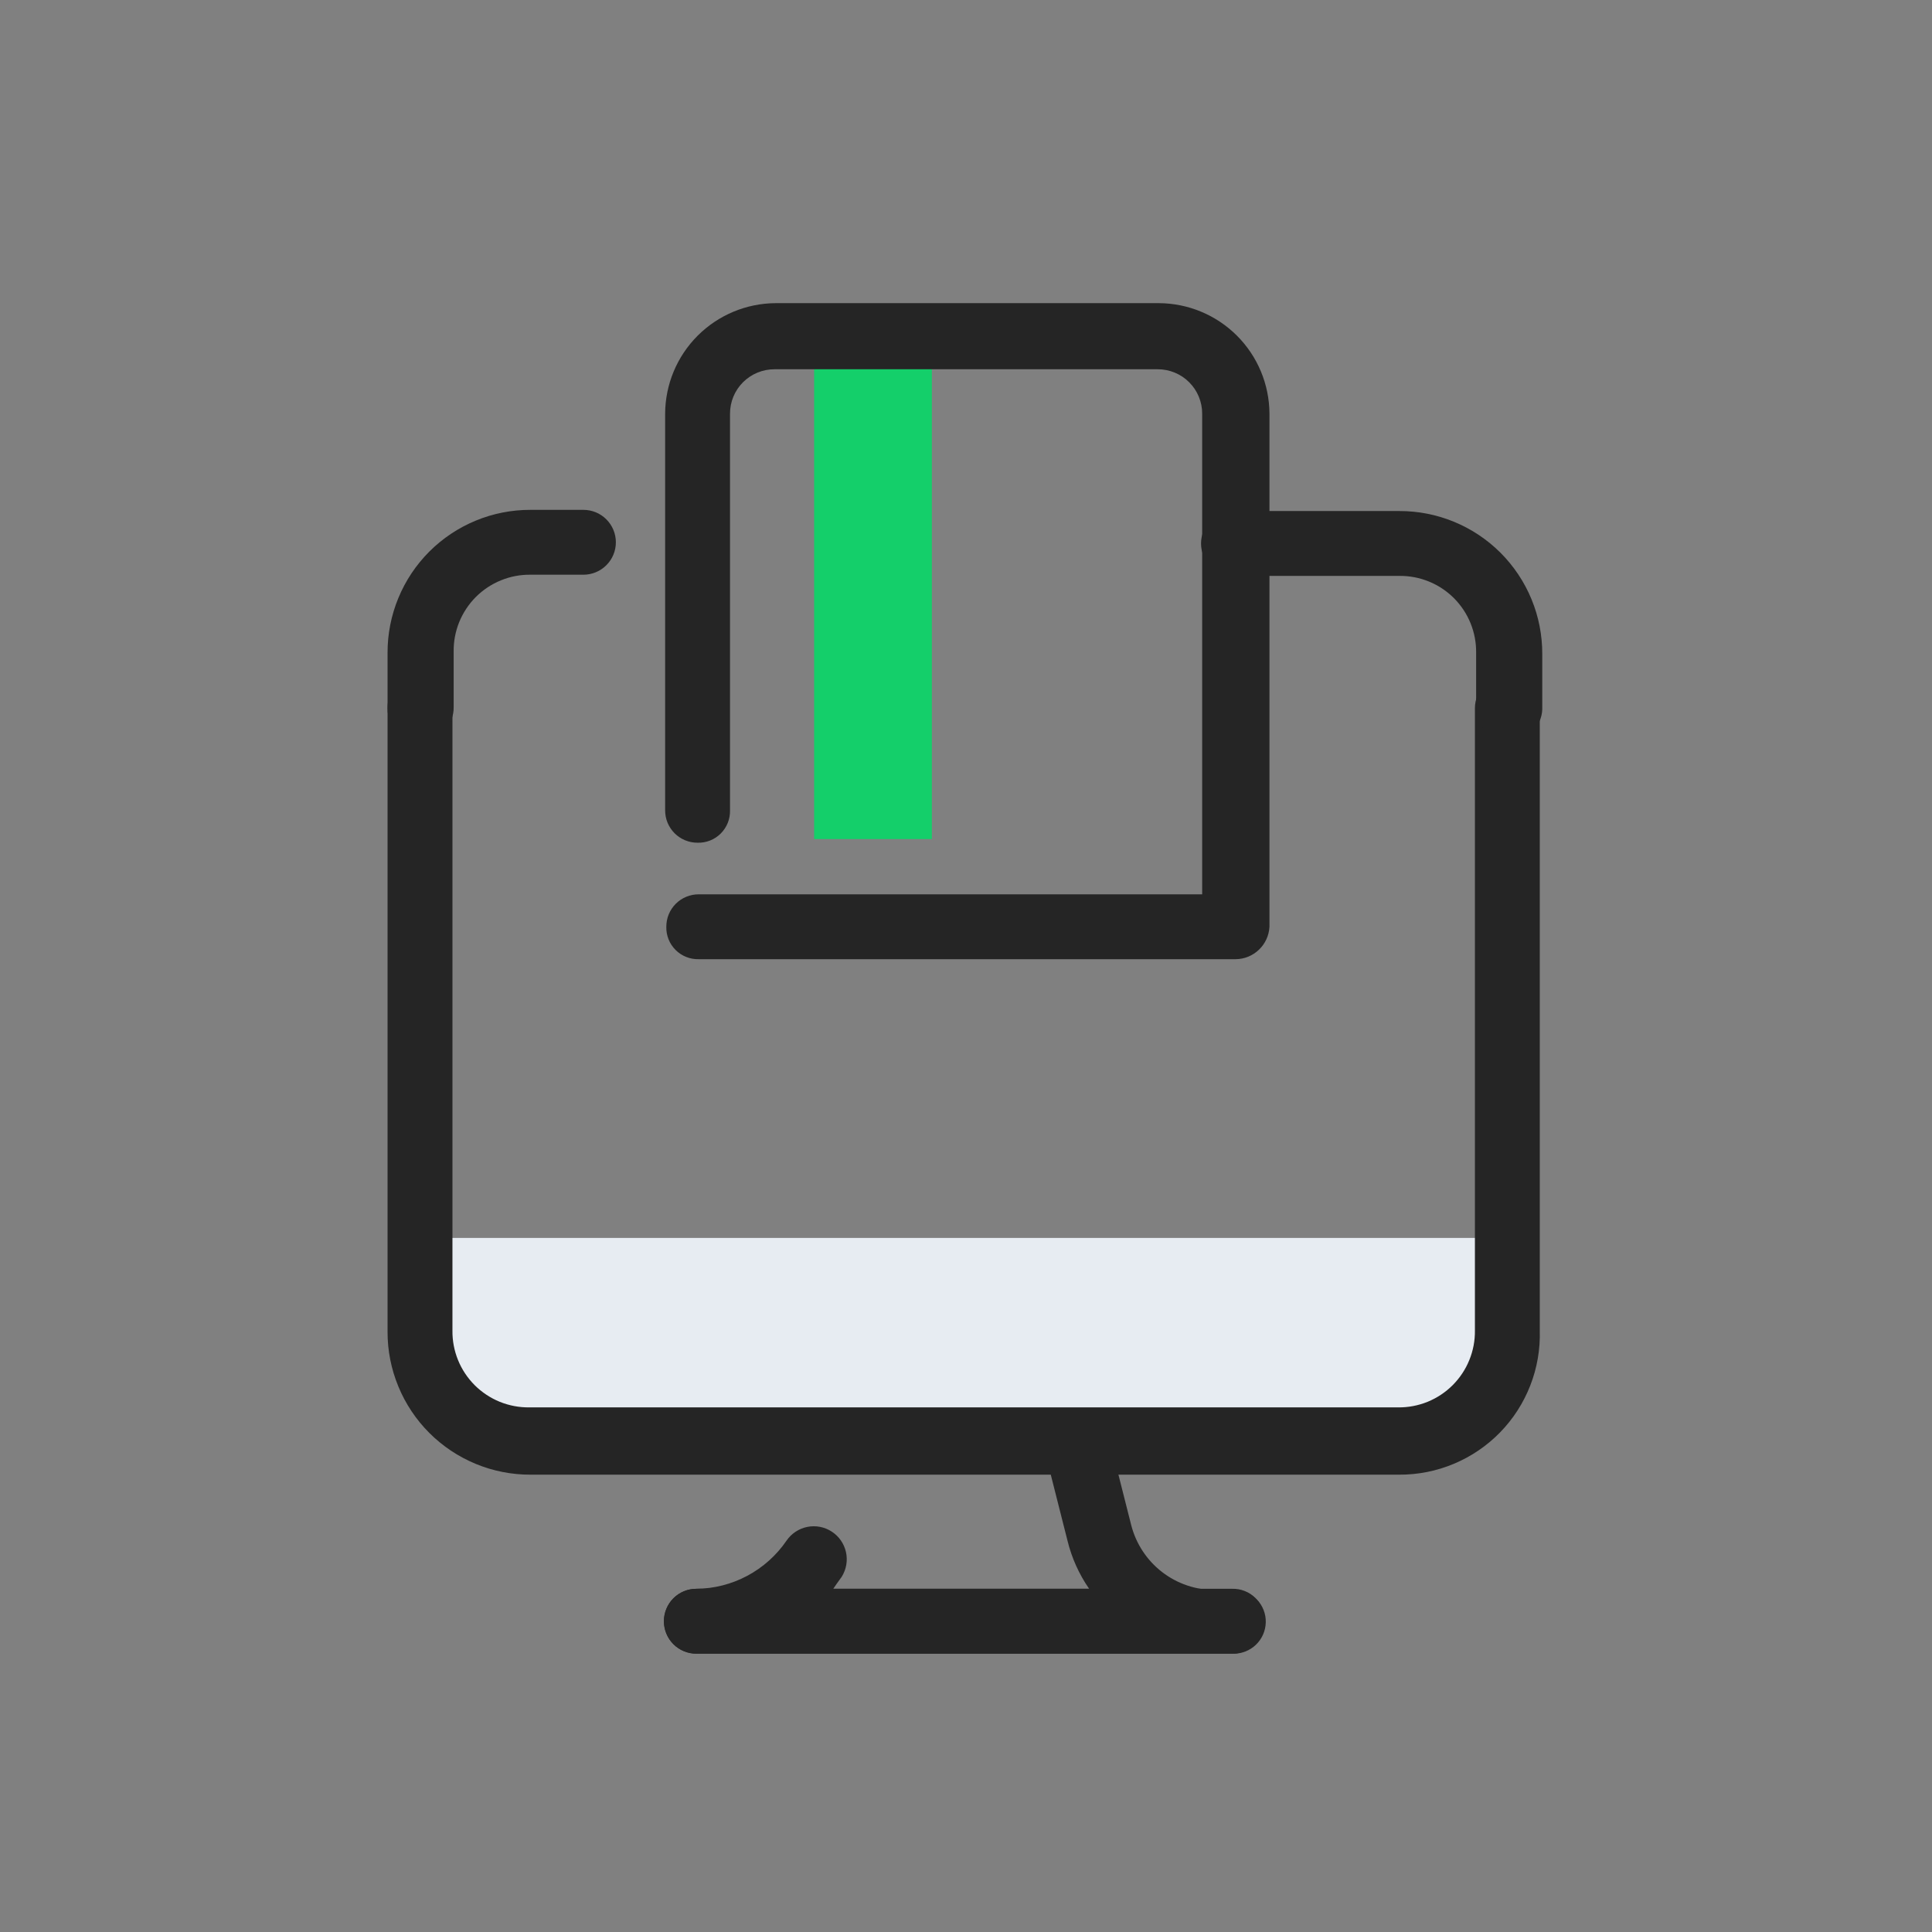 <svg width="70" height="70" viewBox="0 0 70 70" fill="none" xmlns="http://www.w3.org/2000/svg">
<rect x="0" y="0" width="70" height="70" fill="#808080" stroke="none"/>
<path d="M15.218 44.853V48.249C15.223 49.31 15.646 50.326 16.396 51.076C17.146 51.826 18.162 52.249 19.223 52.254H50.697C51.757 52.249 52.773 51.825 53.523 51.075C54.272 50.325 54.696 49.31 54.7 48.249V44.853H15.218Z" fill="#E7ECF2"/>
<path d="M44.686 59.916H25.23C24.918 59.916 24.619 59.792 24.399 59.572C24.178 59.351 24.055 59.052 24.055 58.74C24.055 58.429 24.178 58.13 24.399 57.909C24.619 57.689 24.918 57.565 25.23 57.565C25.874 57.559 26.507 57.398 27.076 57.094C27.644 56.791 28.131 56.355 28.495 55.824C28.671 55.565 28.941 55.385 29.248 55.323C29.556 55.261 29.875 55.322 30.137 55.494C30.4 55.665 30.584 55.932 30.652 56.238C30.719 56.544 30.663 56.864 30.497 57.13C30.366 57.304 30.28 57.437 30.19 57.565H39.462C39.096 57.038 38.831 56.447 38.678 55.824L37.851 52.559C37.814 52.407 37.807 52.25 37.831 52.096C37.855 51.942 37.908 51.794 37.989 51.66C38.07 51.527 38.176 51.411 38.302 51.318C38.428 51.226 38.571 51.159 38.722 51.122C38.874 51.085 39.031 51.078 39.185 51.102C39.339 51.125 39.487 51.179 39.621 51.26C39.754 51.341 39.87 51.447 39.963 51.573C40.055 51.699 40.122 51.841 40.159 51.993L40.986 55.258C41.159 55.933 41.553 56.532 42.105 56.958C42.657 57.384 43.336 57.613 44.033 57.608H44.686C44.842 57.604 44.996 57.631 45.141 57.689C45.286 57.746 45.417 57.833 45.527 57.943C45.637 58.053 45.723 58.184 45.781 58.329C45.838 58.473 45.866 58.628 45.861 58.783C45.854 59.089 45.726 59.379 45.506 59.591C45.286 59.803 44.992 59.919 44.686 59.916Z" fill="#252525"/>
<path d="M44.686 59.915H25.23C24.918 59.915 24.619 59.792 24.399 59.571C24.178 59.351 24.055 59.052 24.055 58.74C24.055 58.428 24.178 58.13 24.399 57.909C24.619 57.689 24.918 57.565 25.23 57.565H44.646C44.801 57.561 44.956 57.588 45.1 57.646C45.245 57.703 45.376 57.789 45.486 57.9C45.596 58.01 45.683 58.141 45.74 58.285C45.798 58.43 45.825 58.585 45.821 58.74C45.825 59.046 45.708 59.341 45.495 59.561C45.283 59.781 44.992 59.908 44.686 59.915Z" fill="#252525"/>
<path d="M50.697 53.43H19.223C18.542 53.432 17.867 53.3 17.238 53.04C16.609 52.78 16.037 52.399 15.555 51.917C15.074 51.436 14.692 50.864 14.433 50.234C14.173 49.605 14.04 48.931 14.042 48.25V25.653C14.039 25.498 14.066 25.343 14.124 25.199C14.182 25.055 14.268 24.924 14.378 24.814C14.488 24.705 14.619 24.619 14.764 24.561C14.908 24.504 15.062 24.477 15.218 24.481C15.372 24.48 15.525 24.51 15.668 24.569C15.811 24.628 15.941 24.714 16.05 24.824C16.159 24.933 16.246 25.063 16.305 25.206C16.364 25.349 16.393 25.502 16.393 25.656V48.206C16.388 48.573 16.457 48.938 16.595 49.278C16.733 49.618 16.939 49.927 17.198 50.187C17.458 50.446 17.767 50.651 18.107 50.79C18.447 50.928 18.812 50.997 19.179 50.992H50.653C51.02 50.997 51.385 50.928 51.725 50.79C52.065 50.651 52.374 50.446 52.633 50.187C52.893 49.927 53.098 49.618 53.236 49.278C53.375 48.938 53.444 48.573 53.439 48.206V25.656C53.439 25.345 53.563 25.046 53.783 24.825C54.004 24.605 54.302 24.481 54.614 24.481C54.926 24.481 55.225 24.605 55.445 24.825C55.666 25.046 55.789 25.345 55.789 25.656V48.206C55.809 48.886 55.693 49.564 55.445 50.198C55.198 50.833 54.826 51.411 54.351 51.898C53.876 52.385 53.307 52.772 52.679 53.035C52.052 53.299 51.377 53.433 50.697 53.43Z" fill="#252525"/>
<path d="M54.658 26.83C54.503 26.835 54.348 26.807 54.204 26.75C54.059 26.692 53.928 26.606 53.818 26.496C53.708 26.386 53.621 26.254 53.564 26.11C53.506 25.965 53.479 25.811 53.483 25.655V23.653C53.488 23.285 53.419 22.921 53.281 22.581C53.143 22.241 52.938 21.932 52.679 21.672C52.419 21.412 52.11 21.207 51.77 21.069C51.43 20.93 51.066 20.862 50.699 20.866H44.691C44.379 20.866 44.08 20.742 43.86 20.522C43.639 20.302 43.516 20.003 43.516 19.691C43.516 19.379 43.639 19.08 43.86 18.86C44.08 18.64 44.379 18.516 44.691 18.516H50.699C51.38 18.514 52.054 18.646 52.684 18.906C53.313 19.165 53.885 19.547 54.367 20.028C54.848 20.51 55.23 21.082 55.489 21.711C55.749 22.341 55.881 23.015 55.879 23.696V25.7C55.874 25.854 55.838 26.006 55.773 26.147C55.709 26.287 55.617 26.414 55.504 26.519C55.39 26.624 55.257 26.706 55.112 26.759C54.967 26.812 54.813 26.837 54.658 26.83Z" fill="#252525"/>
<path d="M15.218 26.831C15.062 26.835 14.908 26.808 14.763 26.75C14.619 26.693 14.488 26.607 14.377 26.497C14.268 26.387 14.181 26.256 14.123 26.111C14.066 25.967 14.038 25.812 14.042 25.657V23.653C14.04 22.972 14.173 22.298 14.433 21.668C14.692 21.039 15.074 20.467 15.555 19.985C16.037 19.504 16.609 19.122 17.238 18.863C17.867 18.603 18.542 18.471 19.223 18.473H21.138C21.45 18.473 21.749 18.596 21.969 18.817C22.19 19.037 22.314 19.336 22.314 19.648C22.314 19.96 22.19 20.259 21.969 20.479C21.749 20.699 21.45 20.823 21.138 20.823H19.223C18.856 20.818 18.491 20.887 18.151 21.026C17.811 21.164 17.502 21.369 17.242 21.628C16.983 21.888 16.778 22.197 16.639 22.537C16.501 22.878 16.432 23.242 16.437 23.609V25.611C16.441 25.773 16.412 25.933 16.352 26.083C16.293 26.233 16.203 26.369 16.089 26.483C15.975 26.597 15.839 26.686 15.689 26.746C15.539 26.806 15.379 26.835 15.218 26.831Z" fill="#252525"/>
<path d="M33.763 12.291H29.497V30.401H33.763V12.291Z" fill="#14CF6A"/>
<path d="M44.777 34.753H25.317C25.162 34.757 25.007 34.73 24.863 34.672C24.718 34.615 24.587 34.529 24.477 34.418C24.367 34.308 24.28 34.177 24.223 34.033C24.165 33.888 24.138 33.733 24.142 33.578C24.142 33.423 24.171 33.27 24.23 33.127C24.289 32.984 24.376 32.855 24.485 32.745C24.594 32.636 24.724 32.55 24.867 32.491C25.01 32.432 25.163 32.402 25.317 32.403H43.557V14.989C43.558 14.777 43.516 14.568 43.435 14.372C43.355 14.177 43.236 13.999 43.086 13.85C42.937 13.7 42.759 13.581 42.563 13.501C42.368 13.42 42.158 13.379 41.947 13.379H28.06C27.849 13.379 27.639 13.42 27.443 13.501C27.248 13.582 27.07 13.7 26.92 13.85C26.771 13.999 26.652 14.177 26.571 14.373C26.491 14.568 26.449 14.778 26.45 14.99V29.358C26.454 29.514 26.427 29.668 26.369 29.813C26.311 29.957 26.225 30.089 26.115 30.199C26.005 30.309 25.874 30.395 25.729 30.453C25.585 30.51 25.43 30.538 25.274 30.533C25.12 30.534 24.967 30.504 24.824 30.445C24.681 30.386 24.551 30.3 24.442 30.191C24.333 30.081 24.246 29.951 24.187 29.809C24.128 29.666 24.099 29.513 24.099 29.358V14.989C24.104 13.928 24.527 12.913 25.277 12.163C26.027 11.413 27.043 10.989 28.103 10.984H41.99C43.051 10.989 44.067 11.412 44.817 12.162C45.567 12.912 45.99 13.928 45.995 14.989V33.581C45.978 33.894 45.843 34.19 45.617 34.407C45.391 34.625 45.091 34.749 44.777 34.753Z" fill="#252525"/>
</svg>

